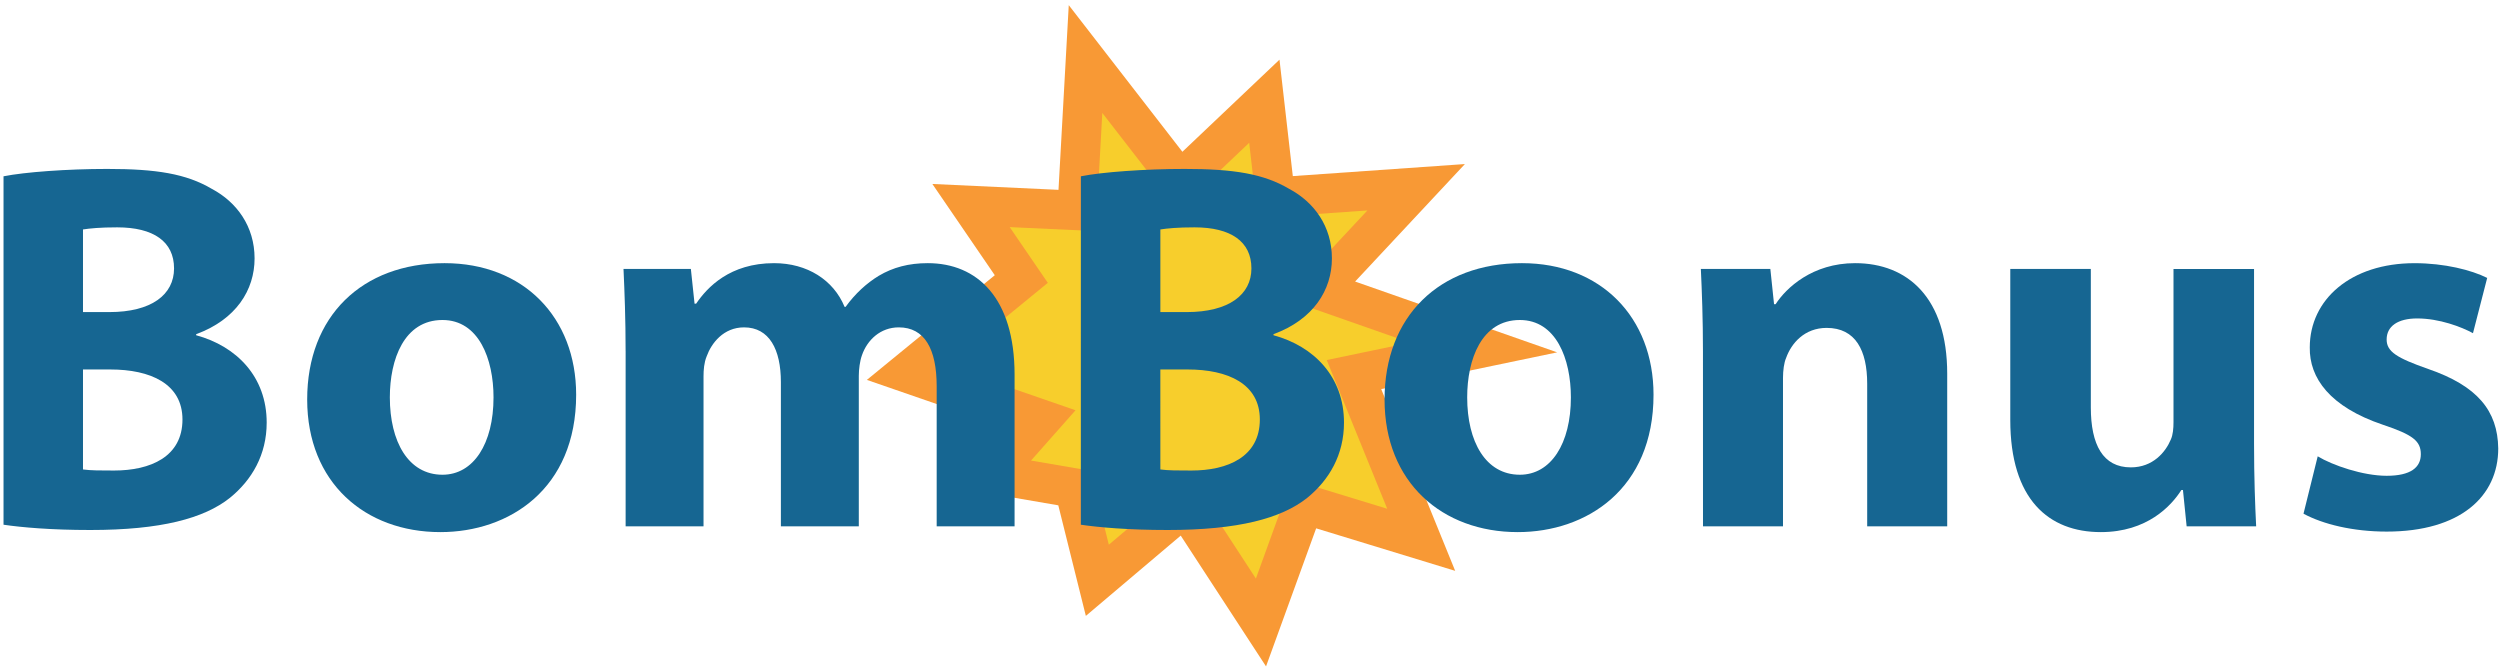 <?xml version="1.0" encoding="utf-8"?>
<!-- Generator: Adobe Illustrator 15.1.0, SVG Export Plug-In . SVG Version: 6.00 Build 0)  -->
<!DOCTYPE svg PUBLIC "-//W3C//DTD SVG 1.1//EN" "http://www.w3.org/Graphics/SVG/1.1/DTD/svg11.dtd">
<svg version="1.1" id="Layer_1" xmlns="http://www.w3.org/2000/svg" xmlns:xlink="http://www.w3.org/1999/xlink" x="0px" y="0px"
	 width="123.5px" height="33px" viewBox="0 0 123.5 33" enable-background="new 0 0 123.5 33" xml:space="preserve">
<polygon fill="#F7CE2C" points="66.887,18.503 73.292,17.167 65.208,14.333 69.958,9.25 63,9.737 62.458,5 58.298,8.947 
	53.625,2.917 53.209,10.397 47.968,10.153 50.451,13.784 44.792,18.417 51.434,20.712 49.042,23.417 53.072,24.109 54.208,28.667 
	58.542,25 62.292,30.75 64.417,24.896 70.208,26.667 "/>
<path fill="#F89935" d="M62.542,32.92l-4.214-6.461l-4.687,3.966l-1.361-5.462l-5.128-0.882l2.586-2.923l-6.915-2.391l6.319-5.171
	l-3.083-4.508l6.231,0.29l0.507-9.124l5.613,7.244l4.797-4.551l0.658,5.752l8.501-0.595l-5.423,5.804l9.98,3.498l-8.691,1.814
	l3.654,8.98L65.018,26.1L62.542,32.92z M58.755,23.542l3.286,5.039l1.773-4.89l4.715,1.442l-2.988-7.347l4.118-0.859l-6.185-2.168
	l4.076-4.363l-5.415,0.379L61.71,7.054l-3.523,3.343L54.454,5.58l-0.324,5.837l-4.251-0.198l1.883,2.753l-5,4.092l6.369,2.203
	l-2.198,2.484l2.933,0.504l0.91,3.653L58.755,23.542z"/>
<path fill="#166692" d="M0.174,8.709c1.04-0.208,3.146-0.364,5.122-0.364c2.418,0,3.9,0.234,5.174,0.988
	c1.222,0.65,2.106,1.846,2.106,3.432c0,1.56-0.91,3.016-2.886,3.744v0.052c2.002,0.546,3.484,2.054,3.484,4.316
	c0,1.586-0.728,2.834-1.82,3.719c-1.274,1.014-3.406,1.586-6.89,1.586c-1.95,0-3.406-0.131-4.29-0.261V8.709z M4.1,15.417h1.3
	c2.08,0,3.198-0.858,3.198-2.158c0-1.326-1.014-2.028-2.808-2.028c-0.858,0-1.353,0.052-1.69,0.104V15.417z M4.1,23.191
	c0.39,0.053,0.858,0.053,1.534,0.053c1.794,0,3.38-0.676,3.38-2.521c0-1.769-1.586-2.471-3.562-2.471H4.1V23.191z"/>
<path fill="#166692" d="M28.462,19.5c0,4.654-3.302,6.786-6.708,6.786c-3.718,0-6.579-2.444-6.579-6.552
	c0-4.108,2.704-6.734,6.787-6.734C25.862,13,28.462,15.678,28.462,19.5z M19.258,19.63c0,2.185,0.91,3.822,2.6,3.822
	c1.534,0,2.522-1.534,2.522-3.822c0-1.897-0.728-3.822-2.522-3.822C19.96,15.808,19.258,17.758,19.258,19.63z"/>
<path fill="#166692" d="M30.905,17.342c0-1.586-0.052-2.938-0.104-4.056h3.328l0.182,1.716h0.078C34.936,14.195,36.054,13,38.238,13
	c1.638,0,2.938,0.832,3.484,2.158h0.052c0.468-0.65,1.04-1.17,1.638-1.534C44.114,13.208,44.894,13,45.83,13
	c2.444,0,4.29,1.716,4.29,5.512V26h-3.848v-6.916c0-1.846-0.598-2.912-1.872-2.912c-0.91,0-1.56,0.624-1.82,1.378
	c-0.104,0.286-0.155,0.702-0.155,1.015V26h-3.849v-7.124c0-1.612-0.572-2.704-1.82-2.704c-1.014,0-1.612,0.78-1.846,1.43
	c-0.13,0.313-0.156,0.676-0.156,0.988V26h-3.848v-8.658H30.905z"/>
<path fill="#166692" d="M53.395,8.709c1.04-0.208,3.146-0.364,5.122-0.364c2.419,0,3.9,0.234,5.174,0.988
	c1.223,0.65,2.105,1.846,2.105,3.432c0,1.56-0.91,3.016-2.886,3.744v0.052c2.002,0.546,3.483,2.054,3.483,4.316
	c0,1.586-0.729,2.834-1.819,3.719c-1.274,1.014-3.406,1.586-6.891,1.586c-1.95,0-3.405-0.131-4.29-0.261L53.395,8.709L53.395,8.709z
	 M57.322,15.417h1.3c2.08,0,3.198-0.858,3.198-2.158c0-1.326-1.015-2.028-2.809-2.028c-0.857,0-1.352,0.052-1.689,0.104V15.417
	L57.322,15.417z M57.322,23.191c0.39,0.053,0.857,0.053,1.534,0.053c1.794,0,3.38-0.676,3.38-2.521c0-1.769-1.586-2.471-3.563-2.471
	h-1.352L57.322,23.191L57.322,23.191z"/>
<path fill="#166692" d="M81.684,19.5c0,4.654-3.303,6.786-6.709,6.786c-3.719,0-6.578-2.444-6.578-6.552
	c0-4.108,2.705-6.734,6.787-6.734C79.083,13,81.684,15.678,81.684,19.5z M72.479,19.63c0,2.185,0.91,3.822,2.601,3.822
	c1.534,0,2.522-1.534,2.522-3.822c0-1.897-0.729-3.822-2.522-3.822C73.182,15.808,72.479,17.758,72.479,19.63z"/>
<path fill="#166692" d="M84.126,17.342c0-1.586-0.052-2.938-0.104-4.056h3.433l0.183,1.742h0.077C88.234,14.222,89.535,13,91.641,13
	c2.601,0,4.551,1.716,4.551,5.46V26h-3.953v-7.046c0-1.638-0.571-2.756-2.002-2.756c-1.092,0-1.741,0.754-2.002,1.481
	c-0.104,0.234-0.155,0.625-0.155,0.988V26h-3.952L84.126,17.342L84.126,17.342z"/>
<path fill="#166692" d="M111.35,21.918c0,1.664,0.051,3.016,0.104,4.082h-3.434l-0.182-1.794h-0.078
	c-0.494,0.78-1.689,2.08-3.979,2.08c-2.573,0-4.473-1.612-4.473-5.538v-7.462h3.979v6.838c0,1.847,0.598,2.964,1.976,2.964
	c1.092,0,1.717-0.754,1.977-1.378c0.104-0.233,0.131-0.546,0.131-0.858v-7.565h3.979V21.918L111.35,21.918z"/>
<path fill="#166692" d="M114.495,22.542c0.728,0.442,2.235,0.962,3.405,0.962c1.195,0,1.689-0.416,1.689-1.066
	c0-0.649-0.39-0.961-1.872-1.455c-2.626-0.885-3.64-2.314-3.614-3.822c0-2.366,2.028-4.16,5.174-4.16c1.482,0,2.81,0.338,3.59,0.728
	l-0.702,2.73c-0.572-0.312-1.664-0.728-2.756-0.728c-0.964,0-1.509,0.39-1.509,1.04c0,0.598,0.494,0.91,2.055,1.457
	c2.418,0.832,3.432,2.053,3.458,3.926c0,2.365-1.872,4.107-5.513,4.107c-1.664,0-3.146-0.363-4.107-0.884L114.495,22.542z"/>
</svg>
